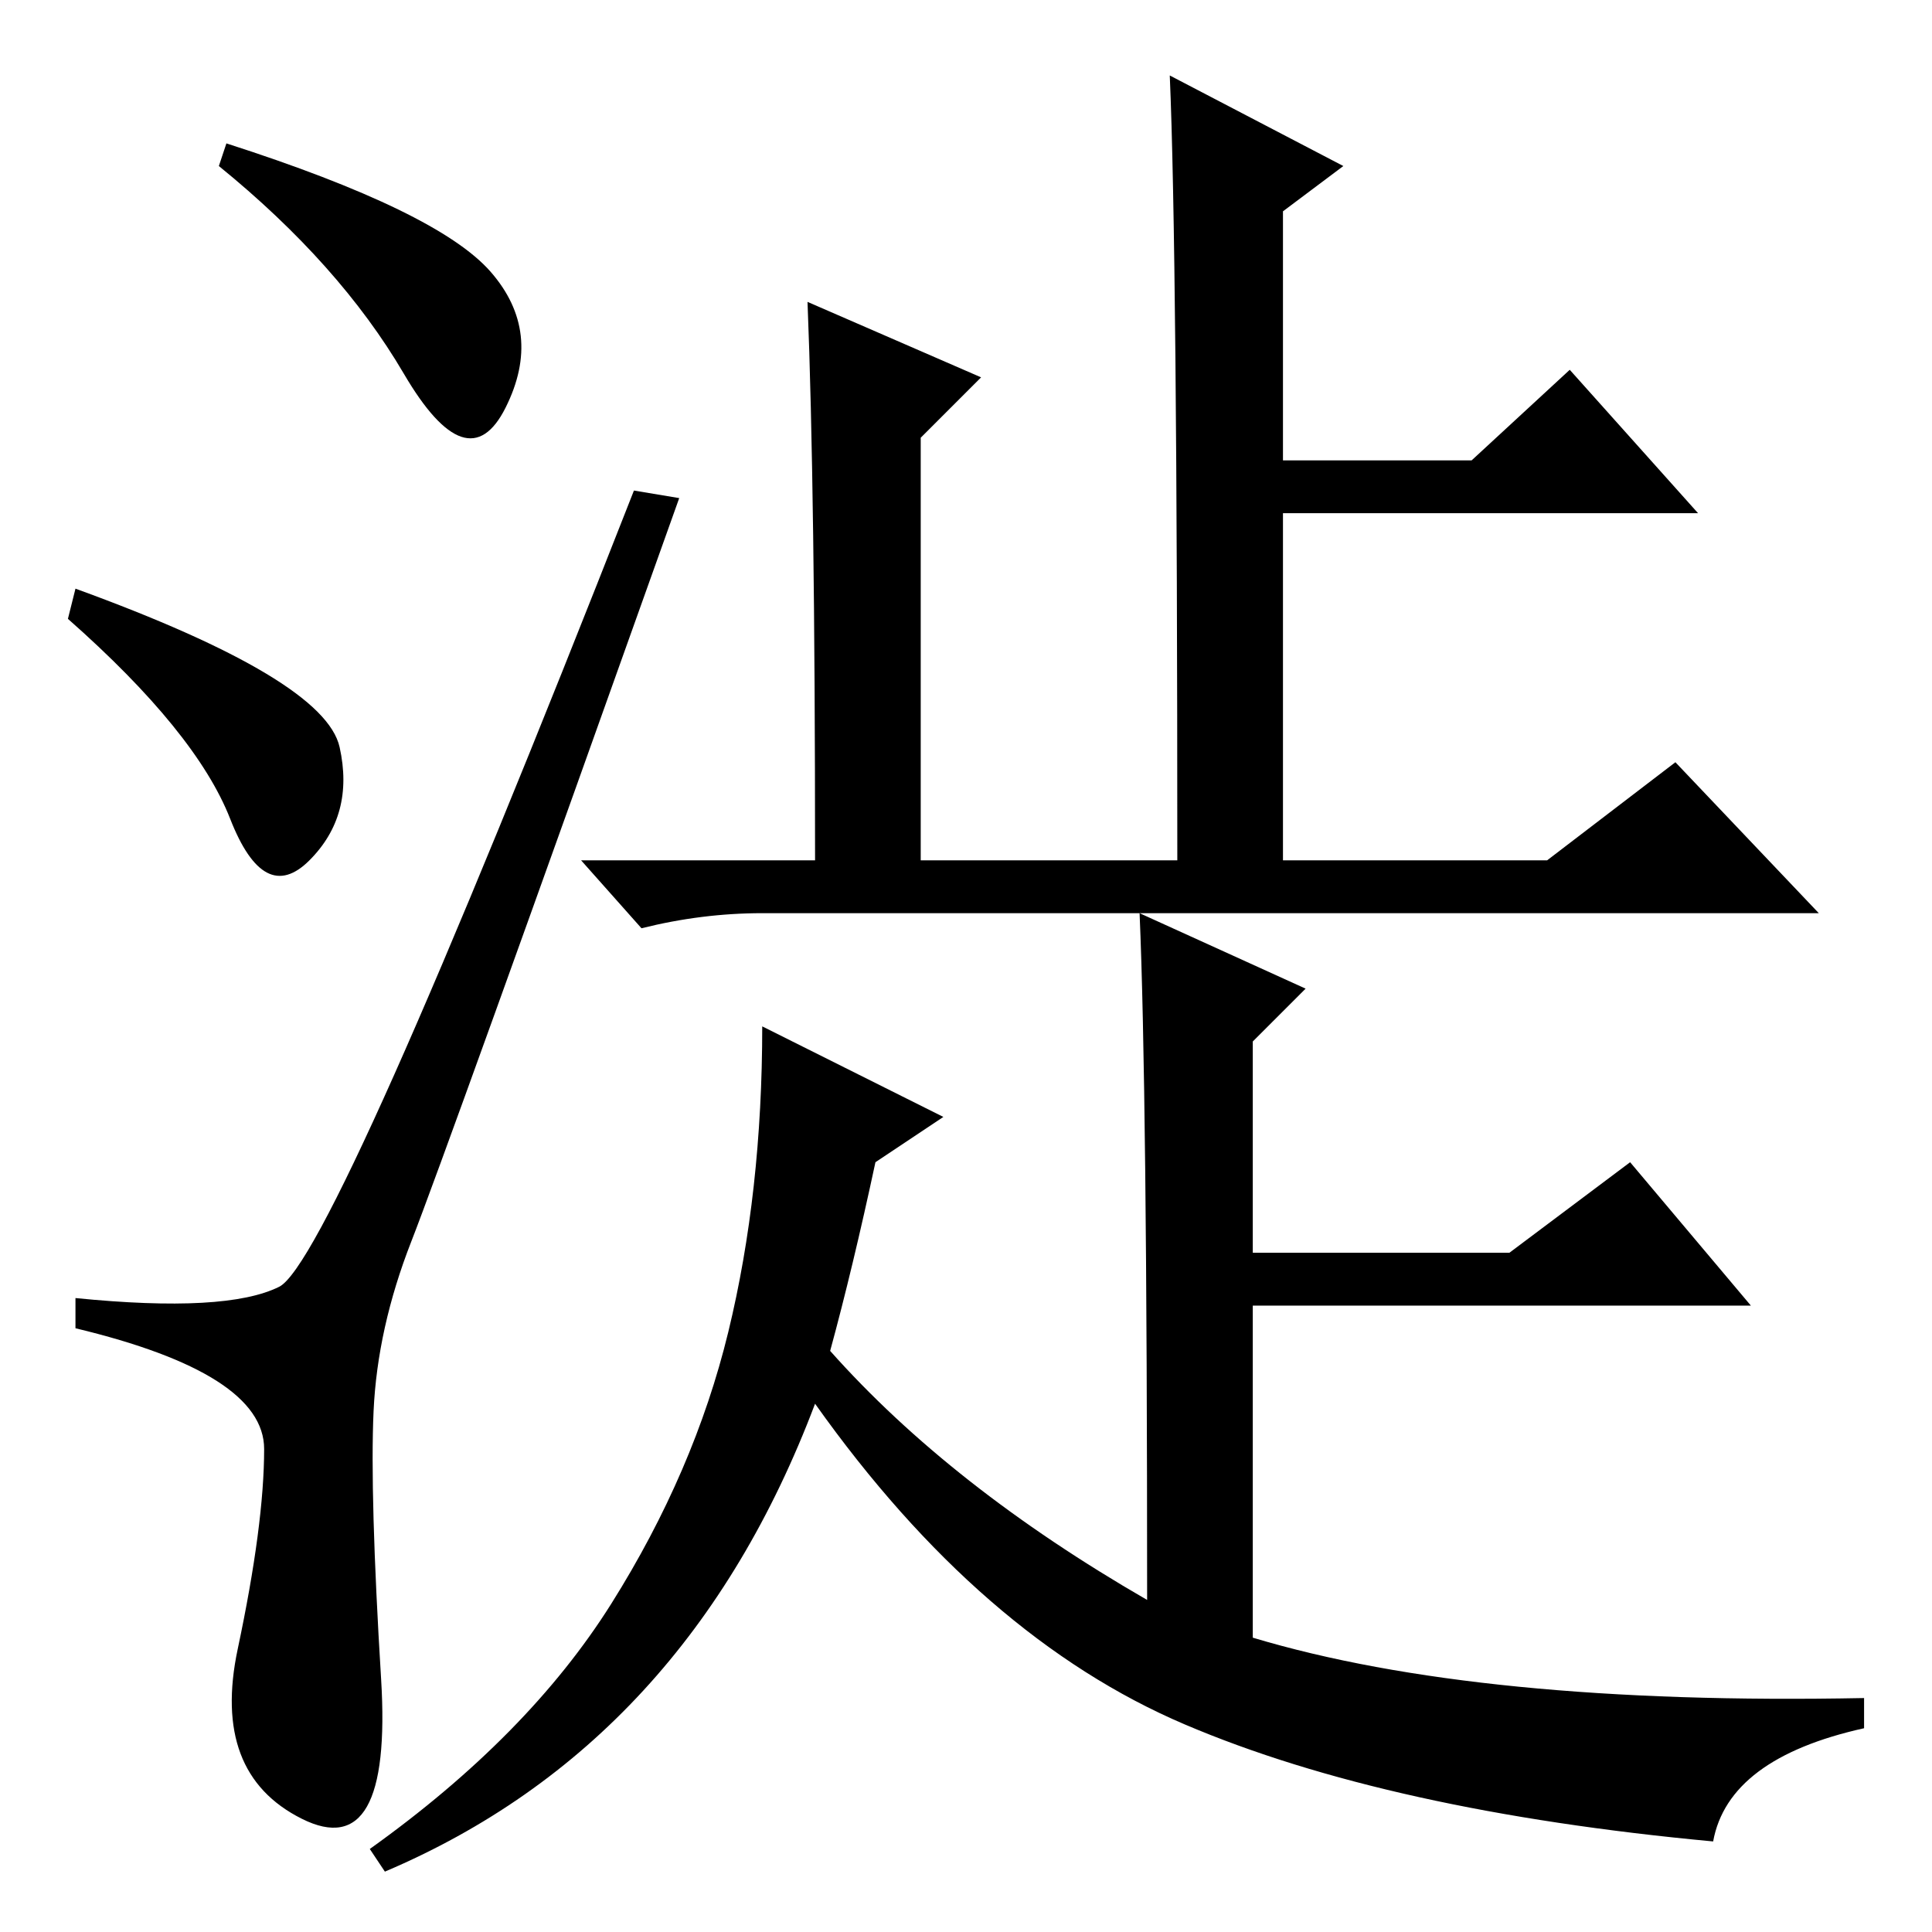 <?xml version="1.0" standalone="no"?>
<!DOCTYPE svg PUBLIC "-//W3C//DTD SVG 1.1//EN" "http://www.w3.org/Graphics/SVG/1.1/DTD/svg11.dtd" >
<svg xmlns="http://www.w3.org/2000/svg" xmlns:xlink="http://www.w3.org/1999/xlink" version="1.1" viewBox="0 -36 256 256">
  <g transform="matrix(1 0 0 -1 0 220)">
   <path fill="currentColor"
d="M65 220q7 -8 2 -18t-13.5 4.5t-24.5 27.5l1 3q28 -9 35 -17zM10 178q33 -12 35 -21t-4 -15t-10.5 5.5t-21.5 26.5zM37 85.5q7 3.5 47 105.5l6 -1q-31 -87 -35.5 -98.5t-5 -22.5t1 -35.5t-10.5 -18.5t-8.5 22.5t3.5 26.5t-25 16v4q20 -2 27 1.5zM155 246l23 -12l-8 -6v-33
h25l13 12l17 -19h-55v-46h35l17 13l19 -20h-140q-8 0 -16 -2l-8 9h31q0 49 -1 74l23 -10l-8 -8v-56h34q0 81 -1 104zM151 135l22 -10l-7 -7v-28h34l16 12l16 -19h-66v-44q30 -9 81 -8v-4q-18 -4 -20 -15q-43 4 -70 15.5t-49 42.5q-17 -45 -57 -62l-2 3q21 15 32 32.5
t15.5 36t4.5 40.5l24 -12l-9 -6q-3 -14 -6 -25q16 -18 42 -33q0 68 -1 91z" />
  </g>

</svg>
